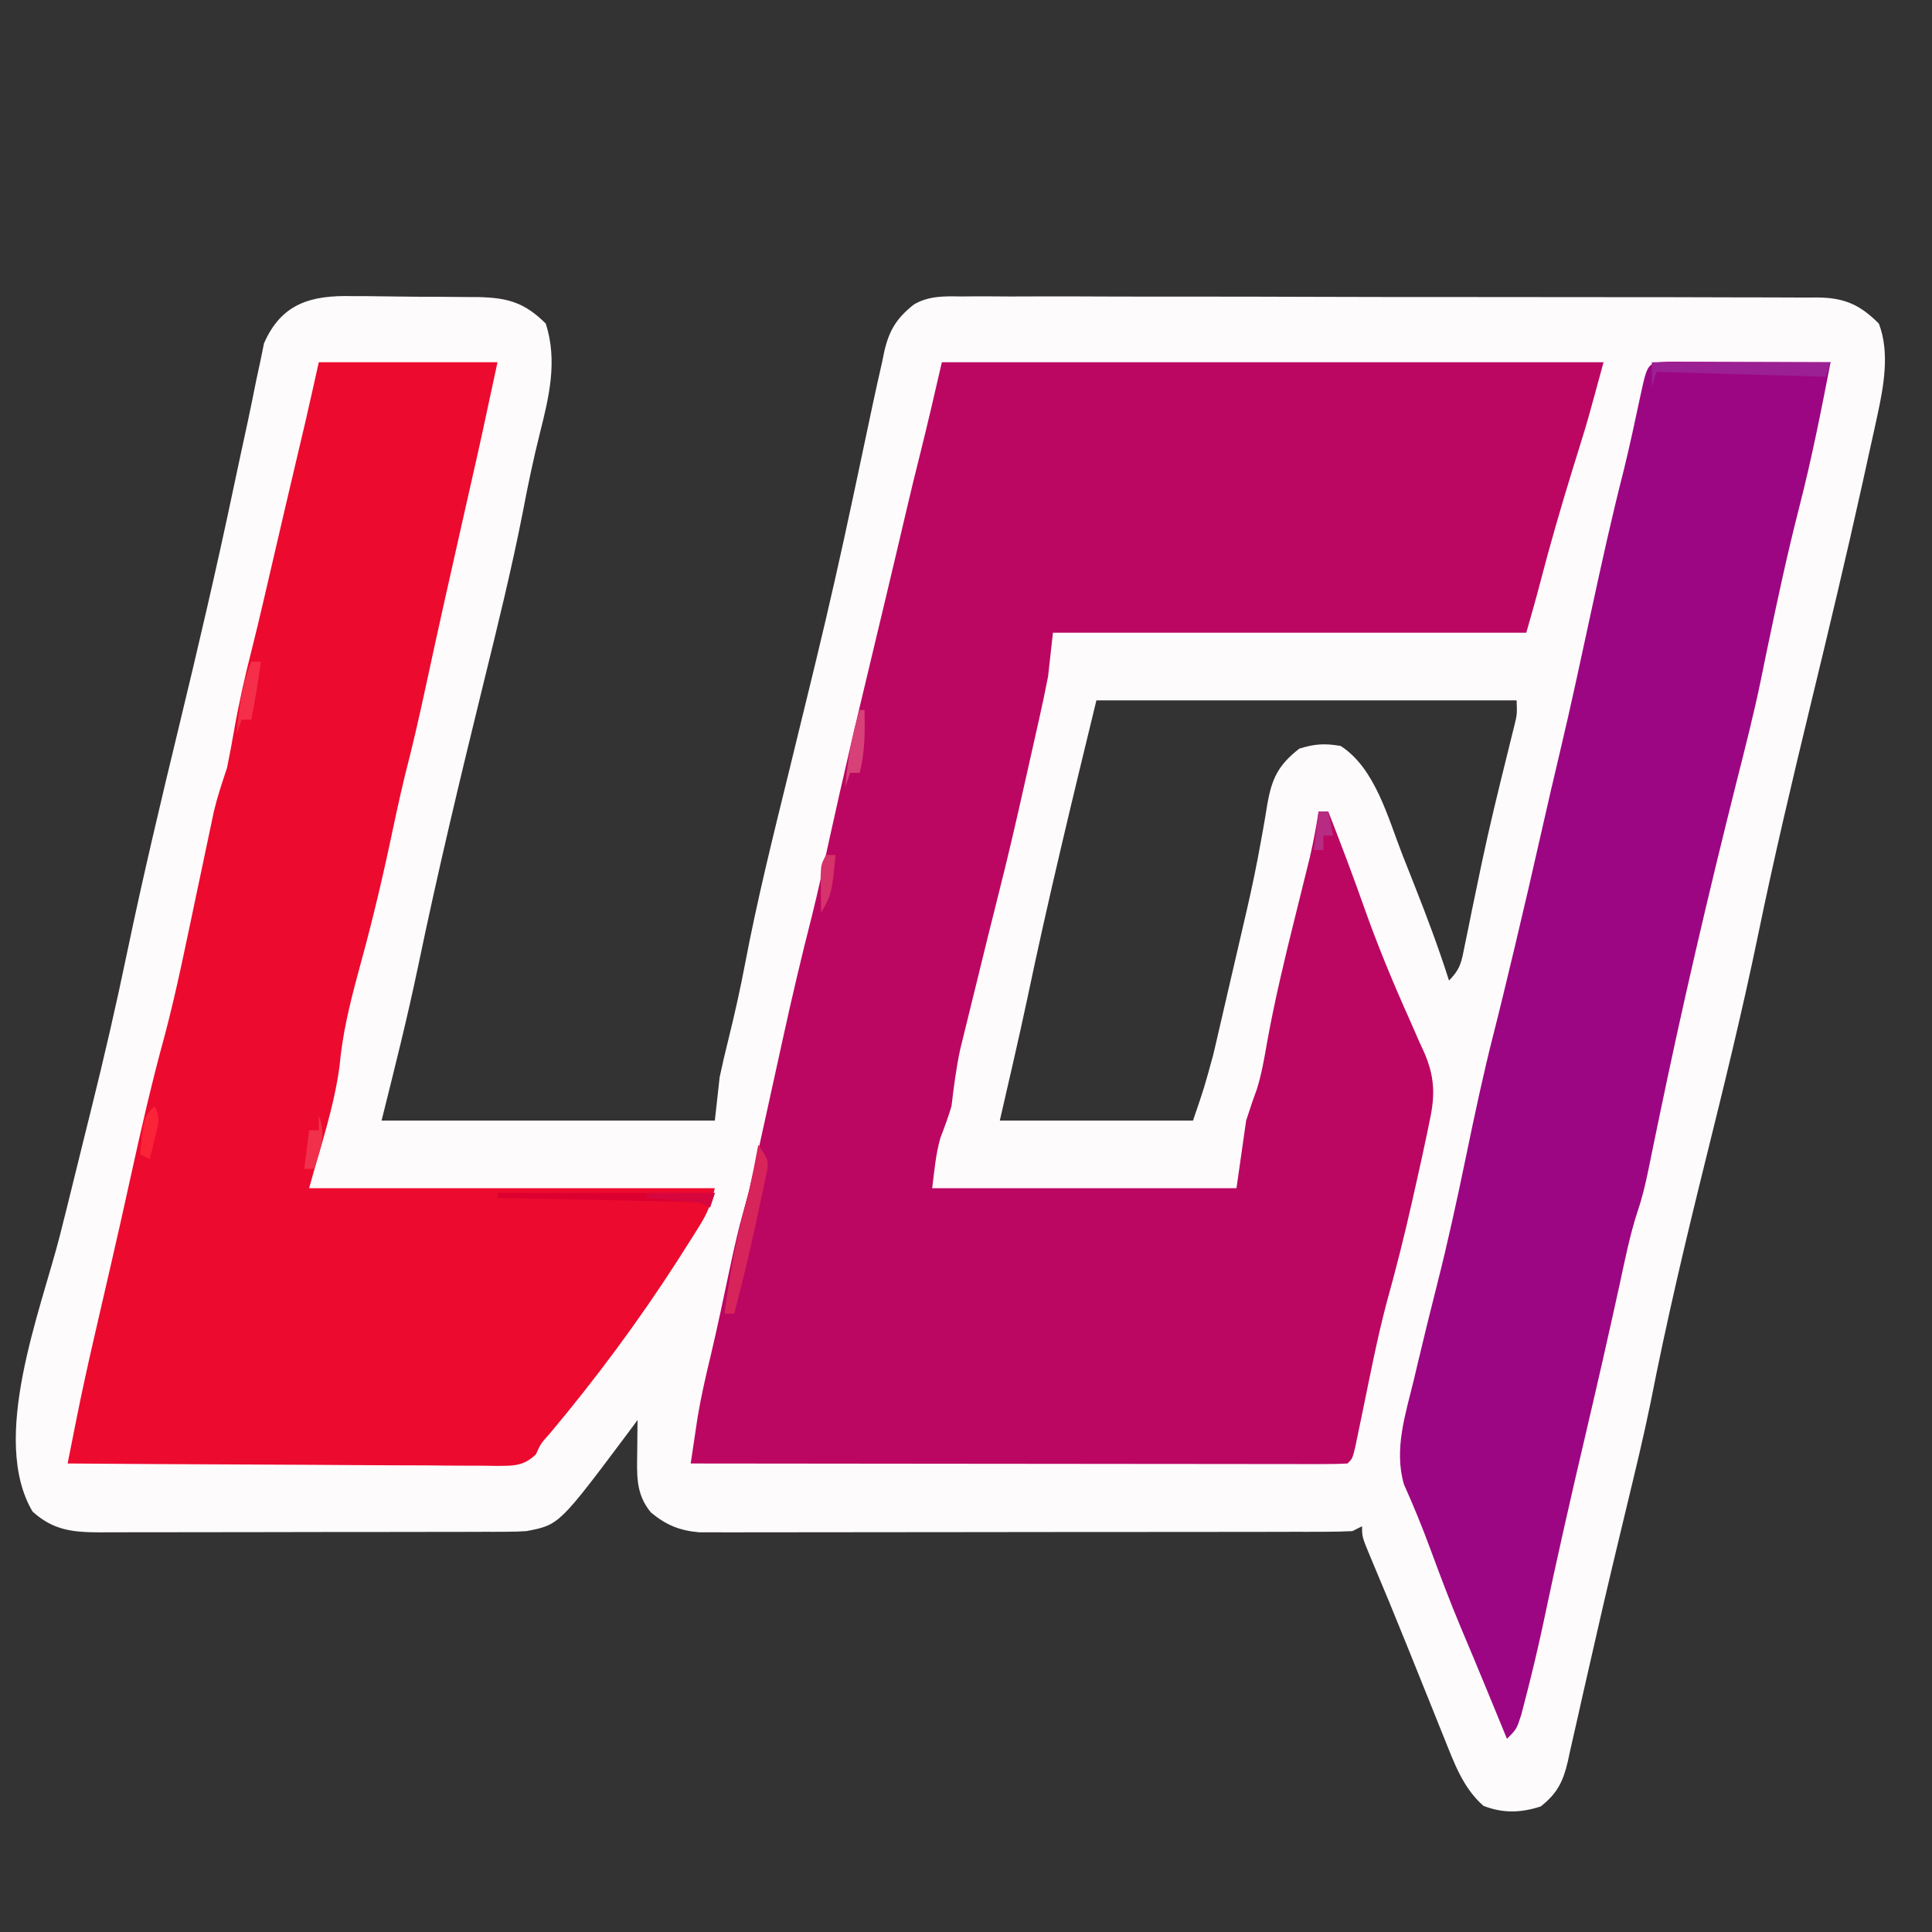 <?xml version="1.0" encoding="UTF-8"?>
<svg version="1.1" xmlns="http://www.w3.org/2000/svg" width="400" height="400">
<rect width="100%" height="100%" fill="#333333" stroke="none"/>
<path d="M0 0 C1.399 0.002 1.399 0.002 2.826 0.004 C4.788 0.013 6.75 0.037 8.711 0.074 C11.709 0.129 14.705 0.136 17.703 0.135 C19.615 0.15 21.526 0.167 23.438 0.188 C24.33 0.191 25.223 0.194 26.143 0.198 C32.172 0.335 35.708 1.314 40.086 5.691 C42.577 13.486 40.737 20.932 38.807 28.608 C37.484 33.886 36.382 39.175 35.367 44.52 C33.047 56.397 30.145 68.127 27.257 79.877 C22.454 99.435 17.752 119.002 13.659 138.722 C11.413 149.48 8.76 159.997 6.086 170.691 C28.856 170.691 51.626 170.691 75.086 170.691 C75.416 167.721 75.746 164.751 76.086 161.691 C76.647 159.064 77.238 156.479 77.898 153.879 C79.175 148.706 80.341 143.533 81.331 138.298 C83.853 125.017 87.112 111.918 90.342 98.796 C92.033 91.924 93.708 85.049 95.375 78.172 C95.539 77.496 95.703 76.819 95.872 76.123 C98.652 64.639 101.265 53.126 103.711 41.566 C104.023 40.103 104.335 38.639 104.647 37.176 C105.701 32.228 106.752 27.28 107.793 22.329 C108.409 19.444 109.054 16.567 109.711 13.691 C109.869 12.919 110.027 12.147 110.19 11.351 C111.228 6.977 112.781 4.501 116.312 1.721 C119.393 -0.067 122.571 0.01 126.025 0.07 C126.806 0.064 127.588 0.057 128.393 0.051 C131.003 0.035 133.611 0.056 136.221 0.076 C138.095 0.073 139.97 0.067 141.845 0.059 C146.929 0.045 152.013 0.062 157.098 0.086 C162.42 0.106 167.741 0.1 173.062 0.098 C181.998 0.098 190.933 0.117 199.868 0.149 C210.199 0.186 220.531 0.195 230.862 0.188 C240.801 0.182 250.74 0.193 260.678 0.212 C264.908 0.22 269.138 0.223 273.368 0.221 C278.348 0.221 283.328 0.235 288.307 0.261 C290.136 0.268 291.964 0.27 293.792 0.266 C296.286 0.263 298.78 0.278 301.274 0.297 C302.361 0.289 302.361 0.289 303.469 0.281 C309.031 0.356 312.195 1.8 316.086 5.691 C318.406 11.723 317.053 18.852 315.723 24.949 C315.575 25.634 315.427 26.319 315.275 27.024 C314.784 29.291 314.279 31.553 313.773 33.816 C313.419 35.432 313.064 37.047 312.71 38.662 C309.341 53.911 305.708 69.099 302.032 84.276 C298.167 100.234 294.385 116.211 291.072 132.294 C287.825 148.02 283.998 163.595 280.132 179.178 C276.031 195.729 272.106 212.303 268.833 229.039 C267.379 236.149 265.656 243.198 263.961 250.254 C263.162 253.586 262.364 256.918 261.566 260.25 C261.261 261.524 261.261 261.524 260.95 262.824 C259.681 268.139 258.448 273.462 257.243 278.793 C256.452 282.294 255.65 285.792 254.848 289.291 C254.467 290.966 254.091 292.642 253.72 294.319 C253.203 296.657 252.668 298.991 252.129 301.324 C251.981 302.014 251.834 302.704 251.681 303.415 C250.693 307.595 249.475 310.019 246.086 312.691 C241.963 314.041 238.246 314.145 234.211 312.566 C230.023 308.871 228.242 303.897 226.195 298.801 C225.93 298.143 225.664 297.485 225.39 296.807 C224.535 294.686 223.685 292.564 222.836 290.441 C221.96 288.265 221.084 286.089 220.207 283.914 C219.631 282.485 219.056 281.055 218.481 279.626 C216.013 273.491 213.492 267.378 210.915 261.288 C209.086 256.908 209.086 256.908 209.086 254.691 C208.426 255.021 207.766 255.351 207.086 255.691 C205.273 255.789 203.456 255.822 201.64 255.825 C200.483 255.829 199.327 255.834 198.135 255.838 C196.86 255.838 195.584 255.837 194.27 255.837 C192.918 255.84 191.567 255.843 190.215 255.847 C186.537 255.856 182.859 255.858 179.182 255.859 C176.113 255.86 173.044 255.863 169.975 255.867 C162.733 255.875 155.491 255.877 148.25 255.877 C140.779 255.876 133.308 255.887 125.837 255.902 C119.425 255.916 113.014 255.921 106.602 255.92 C102.771 255.92 98.941 255.923 95.11 255.933 C91.506 255.943 87.902 255.943 84.298 255.936 C82.347 255.934 80.395 255.943 78.443 255.951 C77.278 255.947 76.113 255.943 74.913 255.939 C73.902 255.939 72.892 255.94 71.851 255.94 C67.761 255.572 64.981 254.437 61.836 251.816 C58.592 247.877 58.974 243.911 59.023 238.941 C59.032 237.771 59.041 236.6 59.051 235.395 C59.062 234.502 59.074 233.61 59.086 232.691 C58.468 233.525 57.851 234.359 57.215 235.219 C42.853 254.395 42.853 254.395 36.086 255.691 C34.737 255.78 33.384 255.822 32.032 255.825 C31.234 255.829 30.437 255.834 29.615 255.838 C28.749 255.838 27.883 255.837 26.99 255.837 C26.071 255.84 25.152 255.843 24.205 255.847 C21.167 255.856 18.128 255.858 15.09 255.859 C12.978 255.863 10.865 255.866 8.753 255.869 C4.326 255.875 -0.102 255.877 -4.53 255.877 C-10.204 255.877 -15.877 255.89 -21.551 255.907 C-25.914 255.919 -30.276 255.921 -34.638 255.92 C-36.73 255.921 -38.822 255.926 -40.914 255.933 C-43.839 255.943 -46.764 255.94 -49.689 255.934 C-50.985 255.943 -50.985 255.943 -52.308 255.951 C-57.883 255.922 -61.891 255.525 -66.18 251.638 C-75.058 236.553 -64.552 210.275 -60.512 194.479 C-59.499 190.495 -58.516 186.504 -57.533 182.512 C-57.14 180.918 -56.747 179.323 -56.353 177.729 C-56.161 176.946 -55.968 176.164 -55.769 175.358 C-55.192 173.02 -54.611 170.683 -54.029 168.346 C-51.327 157.481 -48.812 146.592 -46.539 135.629 C-43.283 120.042 -39.604 104.567 -35.856 89.092 C-31.874 72.645 -28.029 56.171 -24.545 39.612 C-23.576 35.009 -22.577 30.413 -21.581 25.816 C-20.995 23.07 -20.438 20.32 -19.891 17.566 C-19.587 16.149 -19.283 14.733 -18.977 13.316 C-18.741 12.154 -18.505 10.991 -18.262 9.793 C-14.648 1.475 -8.477 -0.206 0 0 Z M154.086 83.691 C149.071 104.307 144.113 124.762 139.767 145.498 C137.972 153.917 136.013 162.301 134.086 170.691 C147.286 170.691 160.486 170.691 174.086 170.691 C176.413 163.89 176.413 163.89 178.281 157.04 C178.562 155.846 178.562 155.846 178.848 154.629 C179.039 153.797 179.229 152.966 179.426 152.109 C179.634 151.215 179.842 150.321 180.057 149.399 C180.495 147.513 180.931 145.627 181.365 143.74 C182.013 140.923 182.669 138.109 183.326 135.295 C183.756 133.442 184.185 131.588 184.613 129.734 C184.931 128.365 184.931 128.365 185.255 126.969 C186.315 122.334 187.287 117.703 188.118 113.022 C188.283 112.113 188.448 111.204 188.618 110.268 C188.923 108.553 189.212 106.835 189.482 105.113 C190.419 99.877 191.726 97.095 196.086 93.691 C199.278 92.694 201.367 92.569 204.648 93.129 C211.783 97.702 214.455 108.015 217.425 115.618 C218.209 117.624 219.004 119.626 219.801 121.627 C222.427 128.254 224.923 134.896 227.086 141.691 C229.573 139.204 229.69 137.678 230.383 134.25 C230.617 133.12 230.85 131.99 231.091 130.826 C231.337 129.606 231.583 128.386 231.836 127.129 C232.362 124.587 232.891 122.045 233.422 119.504 C233.557 118.857 233.692 118.21 233.831 117.543 C235.463 109.795 237.348 102.109 239.257 94.426 C239.497 93.45 239.737 92.474 239.984 91.469 C240.198 90.615 240.411 89.762 240.63 88.883 C241.188 86.575 241.188 86.575 241.086 83.691 C212.376 83.691 183.666 83.691 154.086 83.691 Z " fill="#FEFBFC" transform="translate(72.914,61.309)"/>
<path d="M0 0 C45.21 0 90.42 0 137 0 C133.634 12.342 133.634 12.342 132.316 16.578 C132.03 17.504 131.745 18.431 131.45 19.385 C131.157 20.33 130.864 21.276 130.562 22.25 C128.157 30.078 125.871 37.914 123.824 45.844 C122.936 49.244 121.965 52.621 121 56 C88.66 56 56.32 56 23 56 C22.67 58.97 22.34 61.94 22 65 C21.459 67.796 20.89 70.558 20.258 73.332 C20.089 74.09 19.92 74.848 19.746 75.629 C19.39 77.22 19.032 78.81 18.671 80.401 C18.129 82.795 17.593 85.191 17.059 87.588 C15.387 95.054 13.665 102.502 11.782 109.919 C10.292 115.793 8.85 121.678 7.411 127.565 C7.052 129.029 6.691 130.493 6.329 131.957 C5.795 134.111 5.268 136.266 4.742 138.422 C4.431 139.686 4.121 140.95 3.8 142.253 C2.962 146.176 2.472 150.019 2 154 C1.348 156.24 0.555 158.356 -0.281 160.531 C-1.27 163.927 -1.561 167.491 -2 171 C18.79 171 39.58 171 61 171 C61.66 166.38 62.32 161.76 63 157 C64.438 152.625 64.438 152.625 65.225 150.49 C66.221 147.289 66.763 144.084 67.34 140.781 C68.916 132.054 70.98 123.477 73.125 114.875 C73.667 112.691 74.208 110.506 74.746 108.321 C75.227 106.366 75.713 104.411 76.2 102.457 C76.928 99.313 77.51 96.188 78 93 C78.66 93 79.32 93 80 93 C82.599 99.657 85.132 106.32 87.5 113.062 C90.294 120.941 93.481 128.623 96.906 136.246 C97.563 137.747 98.219 139.249 98.875 140.75 C99.359 141.796 99.359 141.796 99.853 142.863 C102.016 147.873 102.175 151.659 101 157 C100.804 157.963 100.609 158.926 100.407 159.917 C99.7 163.307 98.949 166.685 98.188 170.062 C97.916 171.276 97.645 172.49 97.365 173.74 C95.771 180.804 94.021 187.78 92.074 194.754 C90.073 202.329 88.603 210.05 87.018 217.72 C86.771 218.903 86.524 220.086 86.27 221.305 C86.049 222.377 85.828 223.449 85.601 224.554 C85 227 85 227 84 228 C82.241 228.096 80.478 228.122 78.717 228.12 C77.571 228.122 76.425 228.123 75.245 228.124 C73.343 228.119 73.343 228.119 71.402 228.114 C70.062 228.113 68.722 228.113 67.382 228.114 C63.733 228.114 60.085 228.108 56.436 228.101 C52.627 228.095 48.818 228.095 45.009 228.093 C37.791 228.09 30.574 228.082 23.356 228.072 C15.141 228.061 6.926 228.055 -1.289 228.05 C-18.193 228.04 -35.096 228.022 -52 228 C-51.697 225.955 -51.39 223.911 -51.082 221.867 C-50.912 220.729 -50.741 219.59 -50.566 218.417 C-49.869 214.206 -48.919 210.087 -47.922 205.938 C-46.435 199.695 -45.136 193.409 -43.802 187.133 C-42.968 183.254 -42.12 179.421 -41.027 175.605 C-39.484 170.188 -38.33 164.689 -37.125 159.188 C-36.86 157.986 -36.594 156.784 -36.321 155.546 C-35.162 150.295 -34.009 145.042 -32.859 139.789 C-31.018 131.404 -29.06 123.063 -26.93 114.746 C-26.271 112.094 -25.644 109.448 -25.055 106.781 C-24.88 105.989 -24.705 105.198 -24.524 104.382 C-24.051 102.229 -23.578 100.077 -23.105 97.924 C-20.536 86.23 -17.79 74.581 -15 62.938 C-14.357 60.247 -13.714 57.557 -13.071 54.867 C-12.652 53.112 -12.232 51.357 -11.812 49.601 C-10.294 43.247 -8.792 36.89 -7.305 30.528 C-6.383 26.593 -5.426 22.669 -4.438 18.75 C-2.88 12.519 -1.444 6.258 0 0 Z " fill="#BB0762" transform="translate(195,75)"/>
<path d="M0 0 C12.21 0 24.42 0 37 0 C33.565 16.03 33.565 16.03 31.914 23.309 C31.539 24.968 31.164 26.628 30.79 28.288 C30.599 29.13 30.409 29.972 30.212 30.84 C27.47 42.967 24.737 55.094 22.125 67.25 C20.798 73.423 19.393 79.555 17.809 85.668 C16.629 90.529 15.607 95.421 14.562 100.312 C12.638 109.296 10.448 118.144 8 127 C6.32 133.237 4.885 139.231 4.305 145.664 C3.193 154.187 0.242 162.78 -2 171 C25.72 171 53.44 171 82 171 C81.16 174.36 80.528 176.062 78.77 178.879 C78.303 179.626 77.837 180.373 77.357 181.143 C76.847 181.941 76.338 182.74 75.812 183.562 C75.283 184.396 74.753 185.229 74.208 186.088 C66.175 198.563 57.309 210.507 47.77 221.871 C45.955 223.888 45.955 223.888 44.956 226.105 C42.336 228.644 40.135 228.473 36.598 228.498 C35.282 228.476 35.282 228.476 33.939 228.454 C32.548 228.455 32.548 228.455 31.13 228.456 C28.061 228.453 24.994 228.422 21.926 228.391 C19.8 228.383 17.675 228.377 15.549 228.373 C9.951 228.358 4.353 228.319 -1.244 228.275 C-6.955 228.234 -12.666 228.215 -18.377 228.195 C-29.585 228.152 -40.792 228.084 -52 228 C-51.527 225.621 -51.054 223.242 -50.58 220.864 C-50.382 219.864 -50.382 219.864 -50.179 218.844 C-49.046 213.165 -47.803 207.517 -46.5 201.875 C-46.3 201.002 -46.1 200.13 -45.895 199.23 C-45.028 195.451 -44.156 191.674 -43.279 187.897 C-41.744 181.28 -40.258 174.655 -38.806 168.019 C-36.707 158.44 -34.526 148.931 -31.922 139.477 C-29.415 130.021 -27.508 120.408 -25.484 110.84 C-25.219 109.588 -24.953 108.336 -24.679 107.046 C-24.151 104.554 -23.627 102.062 -23.106 99.57 C-22.862 98.417 -22.618 97.265 -22.367 96.078 C-22.152 95.051 -21.936 94.024 -21.714 92.966 C-20.977 89.905 -20.006 86.982 -19 84 C-18.482 81.458 -18 78.93 -17.562 76.375 C-16.554 70.603 -15.273 64.971 -13.827 59.293 C-12.326 53.318 -10.954 47.313 -9.562 41.312 C-9.099 39.317 -8.634 37.321 -8.17 35.326 C-7.72 33.389 -7.27 31.453 -6.819 29.517 C-5.5 23.856 -4.164 18.199 -2.824 12.543 C-1.853 8.369 -0.93 4.184 0 0 Z " fill="#ED0A2F" transform="translate(66,75)"/>
<path d="M0 0 C1.56 0 3.121 0.006 4.681 0.016 C5.501 0.017 6.321 0.019 7.166 0.02 C9.795 0.026 12.424 0.038 15.052 0.051 C16.83 0.056 18.608 0.061 20.386 0.065 C24.754 0.076 29.122 0.093 33.49 0.114 C31.535 10.195 29.55 20.23 26.991 30.179 C24.552 39.694 22.484 49.297 20.49 58.914 C20.322 59.721 20.155 60.527 19.982 61.358 C19.672 62.86 19.364 64.363 19.06 65.867 C17.602 72.943 15.805 79.934 14.037 86.938 C8.182 110.212 2.736 133.54 -2.115 157.045 C-2.491 158.865 -2.867 160.684 -3.245 162.504 C-3.573 164.088 -3.898 165.673 -4.218 167.259 C-4.823 170.194 -5.483 173.033 -6.451 175.871 C-8.081 180.864 -9.089 185.984 -10.198 191.114 C-12.432 201.321 -14.746 211.504 -17.135 221.676 C-20.227 234.858 -23.244 248.047 -26.01 261.301 C-27.091 266.352 -28.279 271.364 -29.573 276.364 C-29.893 277.606 -30.214 278.849 -30.545 280.129 C-31.51 283.114 -31.51 283.114 -33.51 285.114 C-33.957 284.026 -34.405 282.938 -34.865 281.817 C-35.476 280.332 -36.087 278.848 -36.698 277.364 C-37.018 276.584 -37.338 275.805 -37.668 275.002 C-39.448 270.676 -41.249 266.359 -43.073 262.051 C-45.301 256.723 -47.34 251.333 -49.337 245.914 C-51.024 241.347 -52.842 236.862 -54.846 232.422 C-56.952 225.1 -54.494 217.849 -52.76 210.676 C-52.507 209.602 -52.255 208.527 -51.994 207.42 C-50.722 202.04 -49.401 196.673 -48.038 191.315 C-45.77 182.377 -43.814 173.393 -41.948 164.364 C-40.185 155.855 -38.39 147.372 -36.236 138.951 C-34.985 134.06 -33.814 129.148 -32.635 124.239 C-32.248 122.625 -32.248 122.625 -31.852 120.979 C-29.933 112.952 -28.079 104.911 -26.264 96.86 C-25.046 91.457 -23.795 86.064 -22.51 80.676 C-20.237 71.114 -18.188 61.503 -16.113 51.897 C-13.972 42.011 -11.814 32.142 -9.299 22.344 C-8.055 17.249 -6.958 12.121 -5.867 6.99 C-4.384 0.142 -4.384 0.142 0 0 Z " fill="#9C0683" transform="translate(345.51,74.886)"/>
<path d="M0 0 C12.21 0 24.42 0 37 0 C36.67 0.99 36.34 1.98 36 3 C24.45 2.67 12.9 2.34 1 2 C0.67 2.99 0.34 3.98 0 5 C0 3.35 0 1.7 0 0 Z " fill="#9A2093" transform="translate(342,75)"/>
<path d="M0 0 C2 3 2 3 1.907 4.986 C1.749 5.732 1.59 6.478 1.426 7.246 C1.254 8.079 1.082 8.911 0.905 9.769 C0.71 10.649 0.514 11.53 0.312 12.438 C0.123 13.332 -0.066 14.227 -0.261 15.149 C-1.685 21.805 -3.236 28.426 -5 35 C-5.66 35 -6.32 35 -7 35 C-5.868 26.513 -4.394 18.228 -2 10 C-1.284 6.676 -0.632 3.341 0 0 Z " fill="#D7245B" transform="translate(157,237)"/>
<path d="M0 0 C14.85 0 29.7 0 45 0 C44.67 0.99 44.34 1.98 44 3 C43.34 2.67 42.68 2.34 42 2 C40.642 1.883 39.28 1.823 37.917 1.795 C37.077 1.775 36.236 1.755 35.37 1.734 C34.007 1.709 34.007 1.709 32.617 1.684 C31.688 1.663 30.758 1.642 29.801 1.621 C26.826 1.555 23.85 1.496 20.875 1.438 C18.861 1.394 16.846 1.351 14.832 1.307 C9.888 1.199 4.944 1.098 0 1 C0 0.67 0 0.34 0 0 Z " fill="#DC0030" transform="translate(103,247)"/>
<path d="M0 0 C0.66 0 1.32 0 2 0 C1.447 4.03 0.844 8.02 0 12 C-0.66 12 -1.32 12 -2 12 C-2.33 12.99 -2.66 13.98 -3 15 C-2.555 9.727 -1.916 4.982 0 0 Z " fill="#F52F49" transform="translate(52,137)"/>
<path d="M0 0 C0.33 0 0.66 0 1 0 C1.077 4.516 1.102 8.591 0 13 C-0.66 13 -1.32 13 -2 13 C-2.33 13.99 -2.66 14.98 -3 16 C-2.52 10.431 -1.701 5.329 0 0 Z " fill="#D74178" transform="translate(178,147)"/>
<path d="M0 0 C1.601 4.002 0.293 7.046 -1 11 C-1.66 11 -2.32 11 -3 11 C-2.67 8.36 -2.34 5.72 -2 3 C-1.34 3 -0.68 3 0 3 C0 2.01 0 1.02 0 0 Z " fill="#F1304C" transform="translate(66,231)"/>
<path d="M0 0 C0.66 0 1.32 0 2 0 C1.196 8.036 1.196 8.036 -1 12 C-1.027 10.375 -1.046 8.75 -1.062 7.125 C-1.074 6.22 -1.086 5.315 -1.098 4.383 C-1 2 -1 2 0 0 Z " fill="#D53369" transform="translate(171,177)"/>
<path d="M0 0 C1.316 2.633 0.748 3.802 0.062 6.625 C-0.132 7.442 -0.327 8.26 -0.527 9.102 C-0.683 9.728 -0.839 10.355 -1 11 C-1.66 10.67 -2.32 10.34 -3 10 C-2.25 2.25 -2.25 2.25 0 0 Z " fill="#FA2338" transform="translate(32,229)"/>
<path d="M0 0 C4.62 0 9.24 0 14 0 C13.67 0.99 13.34 1.98 13 3 C12.34 2.67 11.68 2.34 11 2 C9.129 1.772 7.253 1.59 5.375 1.438 C4.372 1.354 3.369 1.27 2.336 1.184 C1.565 1.123 0.794 1.062 0 1 C0 0.67 0 0.34 0 0 Z " fill="#D6073F" transform="translate(134,247)"/>
<path d="M0 0 C0.66 0 1.32 0 2 0 C2.33 1.65 2.66 3.3 3 5 C2.34 5 1.68 5 1 5 C1 5.99 1 6.98 1 8 C0.34 8 -0.32 8 -1 8 C-0.67 5.36 -0.34 2.72 0 0 Z " fill="#B72B82" transform="translate(273,168)"/>
</svg>
